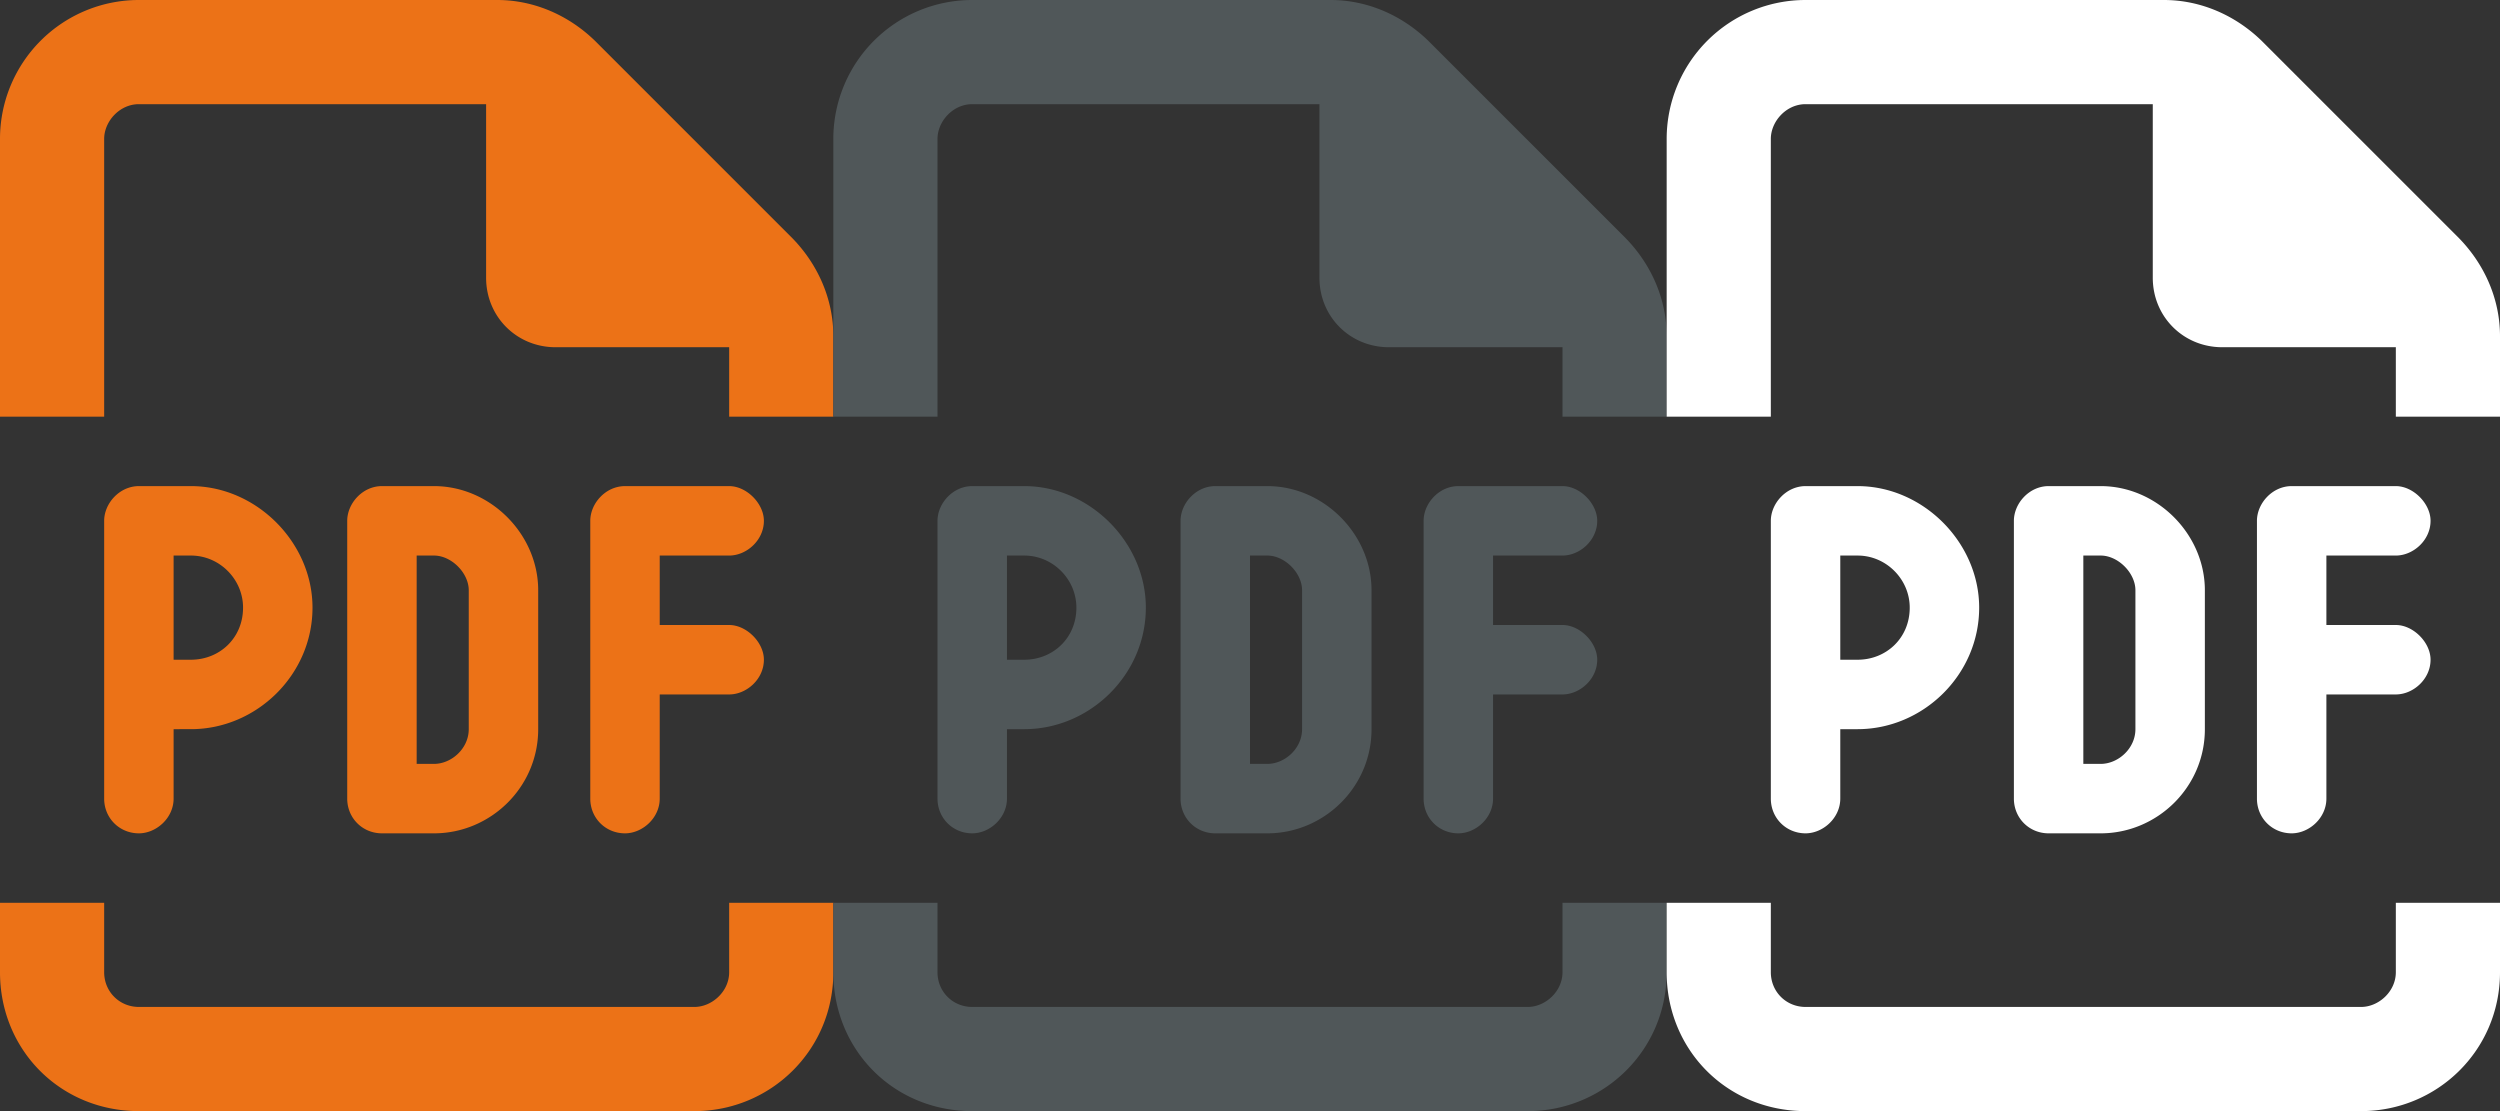 <svg xmlns="http://www.w3.org/2000/svg" width="36" height="16"><rect width="100%" height="100%" fill="#333333" stroke="none"/><path fill="#EC7217" d="M10 14.5c.25 0 .5-.22.5-.5v-1H12v1c0 1.13-.91 2-2 2H2c-1.13 0-2-.88-2-2v-1h1.5v1c0 .28.22.5.5.5h8zM8 5c-.56 0-1-.44-1-1V1.5H2c-.28 0-.5.25-.5.5v4H0V2a2 2 0 0 1 2-2h5.16c.53 0 1.03.22 1.41.59l2.84 2.84c.37.38.59.88.59 1.41V6h-1.5V5H8zM2.75 7c.94 0 1.75.81 1.75 1.75 0 .97-.81 1.75-1.75 1.75H2.5v1c0 .28-.25.5-.5.5-.28 0-.5-.22-.5-.5v-4c0-.25.22-.5.5-.5h.75zm.75 1.75c0-.41-.34-.75-.75-.75H2.5v1.5h.25c.41 0 .75-.31.75-.75zM5 7.5c0-.25.22-.5.5-.5h.75c.81 0 1.5.69 1.5 1.5v2c0 .84-.69 1.5-1.5 1.5H5.5c-.28 0-.5-.22-.5-.5v-4zM6 11h.25c.25 0 .5-.22.5-.5v-2c0-.25-.25-.5-.5-.5H6v3zm4.5-4c.25 0 .5.25.5.5 0 .28-.25.5-.5.5h-1v1h1c.25 0 .5.25.5.5 0 .28-.25.5-.5.5h-1v1.5c0 .28-.25.5-.5.5-.28 0-.5-.22-.5-.5v-4c0-.25.22-.5.5-.5h1.5z"/><path fill="#505759" d="M22 14.5c.25 0 .5-.22.5-.5v-1H24v1c0 1.13-.91 2-2 2h-8c-1.13 0-2-.88-2-2v-1h1.5v1c0 .28.22.5.5.5h8zM20 5c-.56 0-1-.44-1-1V1.5h-5c-.28 0-.5.25-.5.5v4H12V2a2 2 0 0 1 2-2h5.16c.53 0 1.03.22 1.41.59l2.84 2.84c.37.38.59.88.59 1.41V6h-1.5V5H20zm-5.25 2c.94 0 1.75.81 1.75 1.75 0 .97-.81 1.75-1.75 1.75h-.25v1c0 .28-.25.5-.5.5-.28 0-.5-.22-.5-.5v-4c0-.25.22-.5.5-.5h.75zm.75 1.75c0-.41-.34-.75-.75-.75h-.25v1.5h.25c.41 0 .75-.31.75-.75zM17 7.5c0-.25.22-.5.5-.5h.75c.81 0 1.5.69 1.5 1.5v2c0 .84-.69 1.5-1.5 1.5h-.75c-.28 0-.5-.22-.5-.5v-4zm1 3.5h.25c.25 0 .5-.22.5-.5v-2c0-.25-.25-.5-.5-.5H18v3zm4.5-4c.25 0 .5.25.5.5 0 .28-.25.5-.5.5h-1v1h1c.25 0 .5.25.5.5 0 .28-.25.5-.5.5h-1v1.5c0 .28-.25.5-.5.5-.28 0-.5-.22-.5-.5v-4c0-.25.22-.5.5-.5h1.5z"/><path fill="#FFF" d="M34 14.5c.25 0 .5-.22.5-.5v-1H36v1c0 1.13-.91 2-2 2h-8c-1.13 0-2-.88-2-2v-1h1.5v1c0 .28.22.5.5.5h8zM32 5c-.56 0-1-.44-1-1V1.5h-5c-.28 0-.5.25-.5.5v4H24V2a2 2 0 0 1 2-2h5.16c.53 0 1.03.22 1.41.59l2.84 2.84c.37.38.59.88.59 1.41V6h-1.5V5H32zm-5.25 2c.94 0 1.75.81 1.75 1.75 0 .97-.81 1.75-1.75 1.75h-.25v1c0 .28-.25.5-.5.5-.28 0-.5-.22-.5-.5v-4c0-.25.22-.5.5-.5h.75zm.75 1.75c0-.41-.34-.75-.75-.75h-.25v1.5h.25c.41 0 .75-.31.75-.75zM29 7.5c0-.25.22-.5.5-.5h.75c.81 0 1.5.69 1.5 1.5v2c0 .84-.69 1.5-1.5 1.5h-.75c-.28 0-.5-.22-.5-.5v-4zm1 3.5h.25c.25 0 .5-.22.5-.5v-2c0-.25-.25-.5-.5-.5H30v3zm4.5-4c.25 0 .5.25.5.5 0 .28-.25.5-.5.5h-1v1h1c.25 0 .5.25.5.5 0 .28-.25.5-.5.5h-1v1.5c0 .28-.25.5-.5.5-.28 0-.5-.22-.5-.5v-4c0-.25.22-.5.5-.5h1.5z"/></svg>

